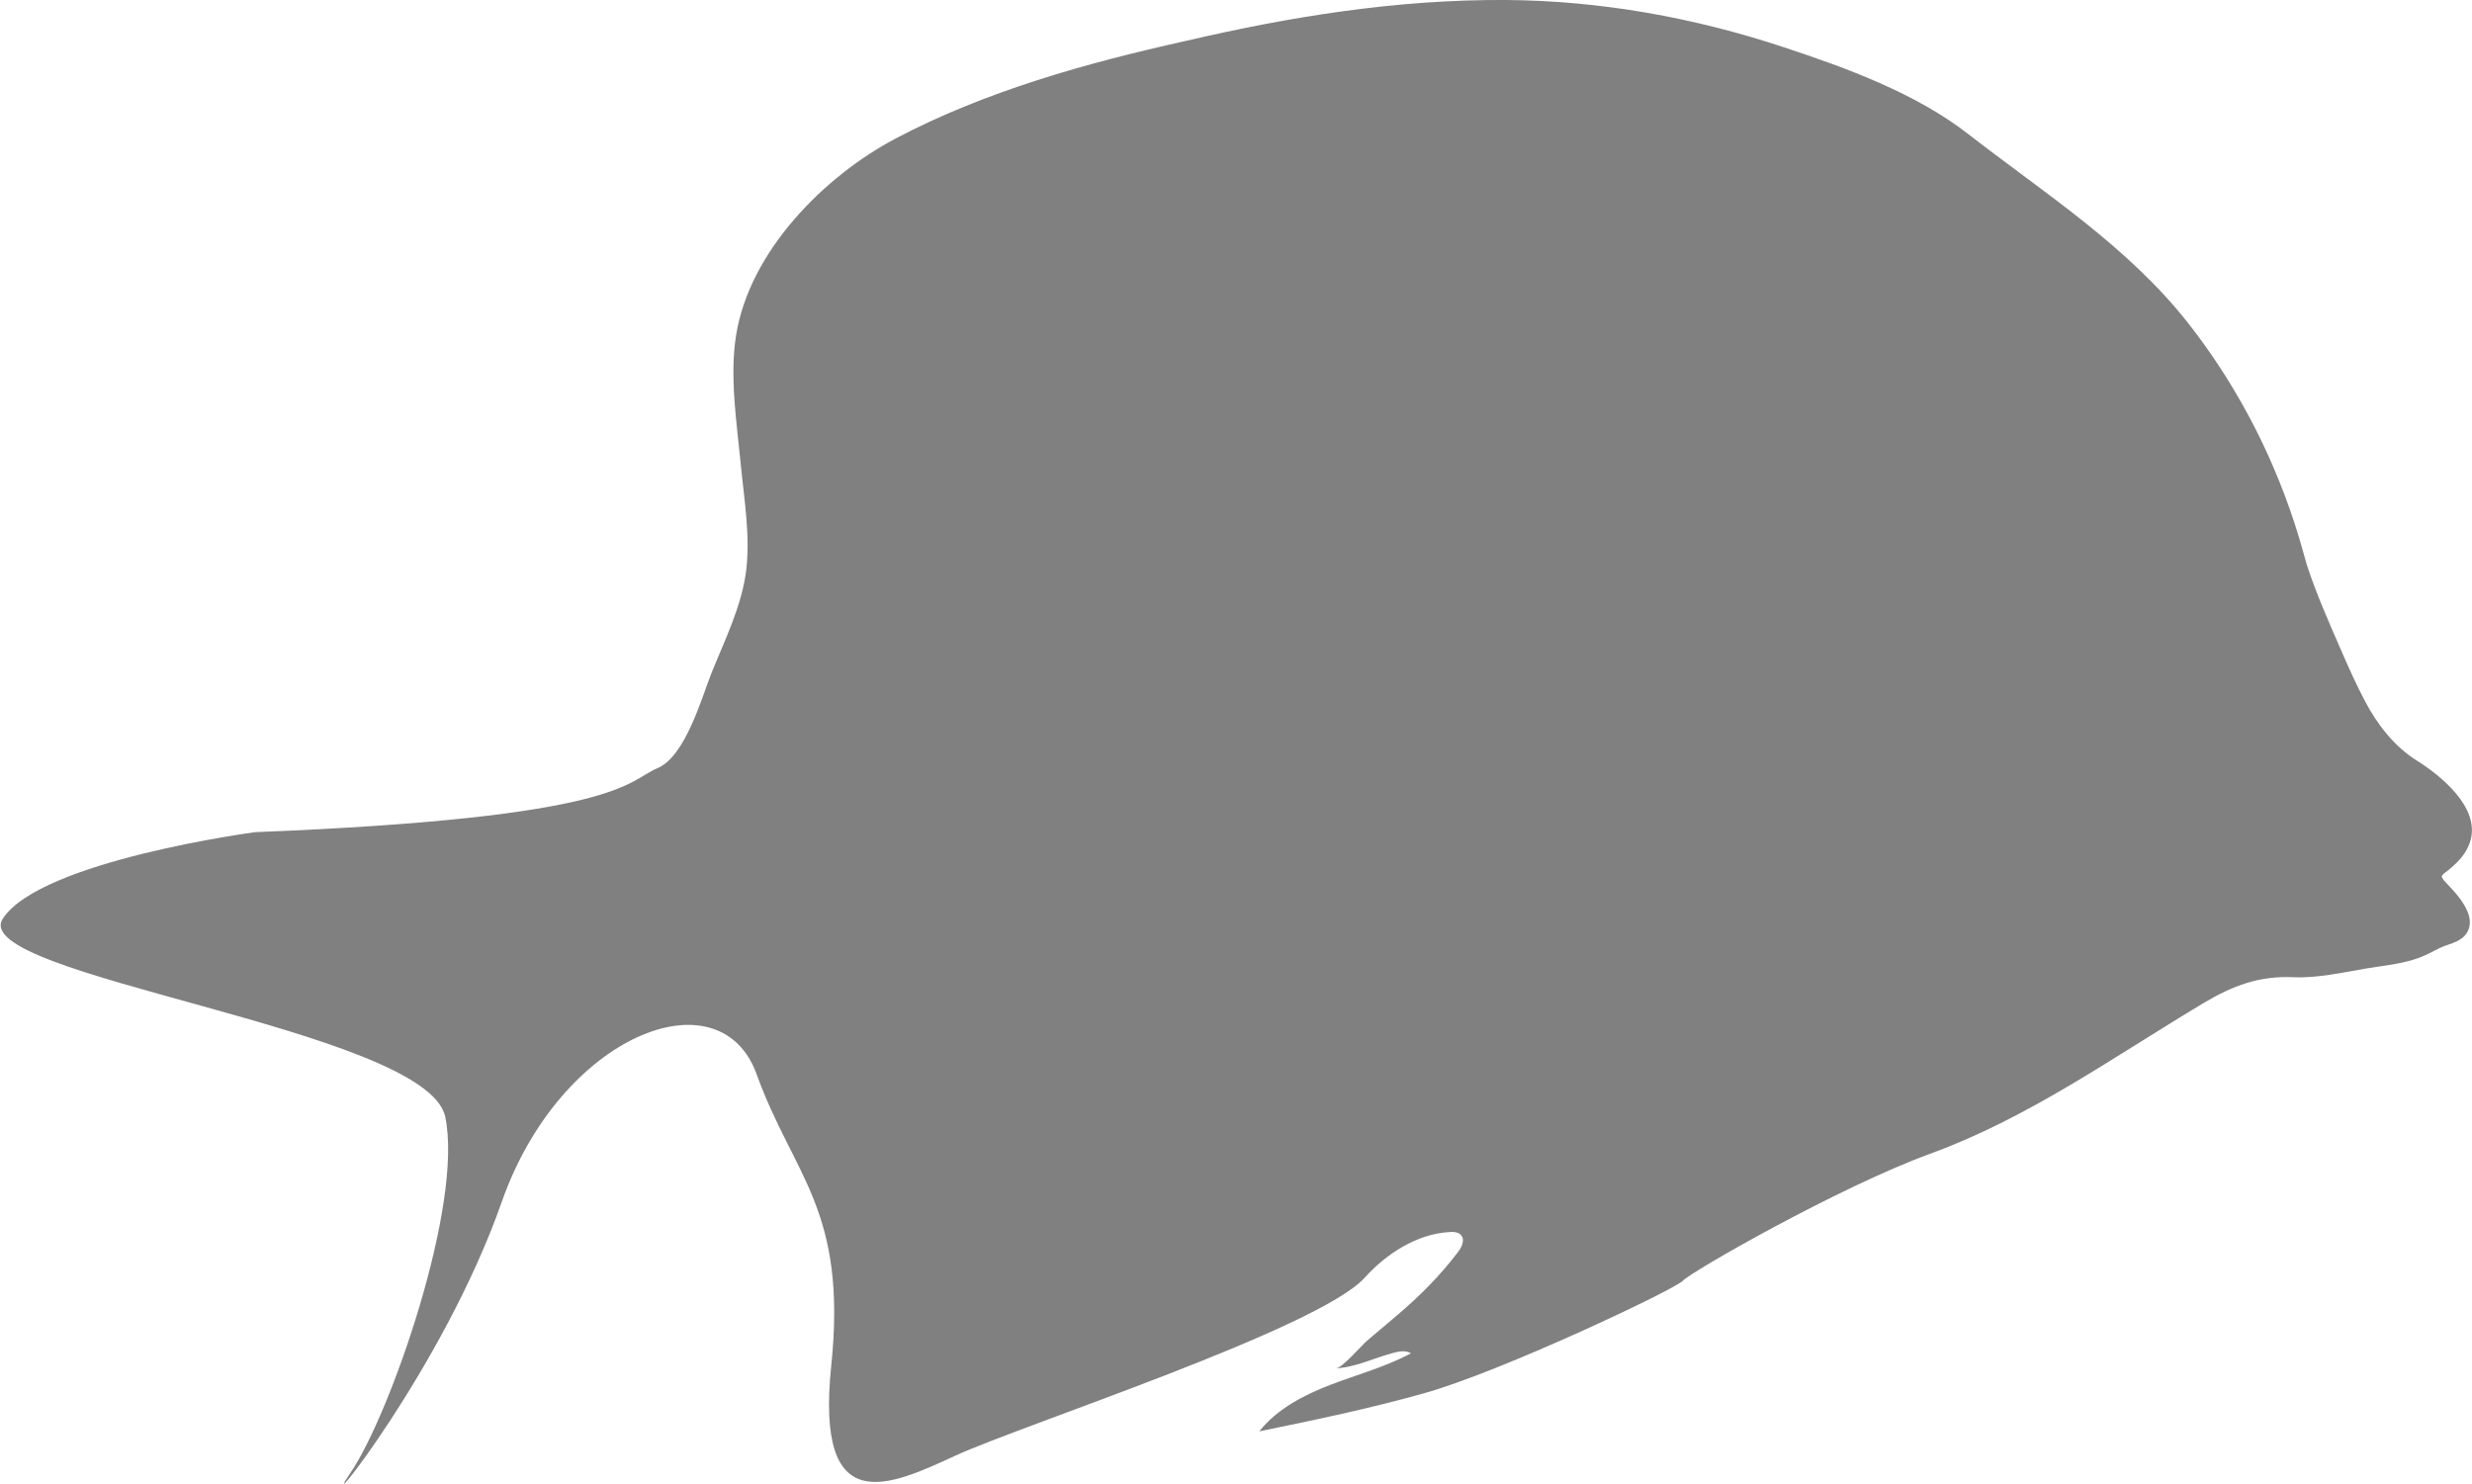 <?xml version="1.0" encoding="UTF-8"?>
<svg id="Layer_2" data-name="Layer 2" xmlns="http://www.w3.org/2000/svg" viewBox="0 0 74.79 44.89">
  <defs>
    <style>
      .cls-1 {
        fill: #808080;
      }
    </style>
  </defs>
  <g id="Layer_1-2" data-name="Layer 1">
    <path class="cls-1" d="M73.89,26.56s.03,.05,.04,.07c.26,.28,.55,.56,.71,.92,.15,.32,.11,.67-.2,.87-.15,.1-.33,.15-.5,.21-.2,.08-.39,.2-.58,.28-.55,.25-1.15,.29-1.74,.39-.71,.12-1.5,.3-2.22,.27-1.04-.05-1.84,.25-2.73,.78-2.71,1.62-5.28,3.47-8.27,4.56-2.79,1.02-7.25,3.58-7.48,3.84-.23,.26-5.51,2.76-7.84,3.41-1.64,.46-3.31,.81-4.98,1.15,.54-.68,1.35-1.1,2.16-1.41s1.66-.54,2.43-.95c-.16-.1-.37-.06-.55-.01-.53,.14-1.18,.45-1.72,.46,.19,0,.78-.7,.95-.84,.3-.26,.61-.51,.91-.77,.67-.57,1.29-1.19,1.82-1.89,.12-.15,.23-.37,.11-.52-.08-.1-.23-.11-.36-.1-.99,.06-1.91,.66-2.56,1.38-1.38,1.54-10.37,4.46-12.37,5.38-2,.92-4.26,2-3.77-2.72,.49-4.72-1.15-5.74-2.26-8.82-1.12-3.08-5.94-1.18-7.71,3.87-1.77,5.05-5.74,9.91-4.56,8.17,1.18-1.74,3.41-8.09,2.85-10.75-.57-2.66-14.54-4.26-13.38-6,1.16-1.75,7.63-2.61,7.63-2.61,11.15-.44,11.24-1.55,12.18-1.94,.83-.35,1.33-2.12,1.62-2.86,.41-1.02,.93-2.05,1.06-3.15,.12-1.07-.07-2.14-.17-3.2-.12-1.24-.34-2.64-.14-3.88,.4-2.53,2.65-4.81,4.83-5.96,2.71-1.43,5.79-2.29,8.77-2.95C39.04,.5,42.27-.02,45.56,0c2.86,.02,5.7,.53,8.41,1.43,1.88,.62,3.99,1.39,5.57,2.62,2.33,1.81,4.84,3.4,6.68,5.75,2.66,3.4,3.4,6.74,3.57,7.28,.28,.87,.66,1.72,1.02,2.55,.23,.53,.47,1.07,.74,1.58,.37,.71,.9,1.39,1.58,1.81,.73,.46,1.88,1.4,1.62,2.39-.07,.26-.22,.49-.41,.68-.11,.11-.23,.22-.36,.31-.05,.04-.12,.09-.1,.15Z"/>
  </g>
</svg>